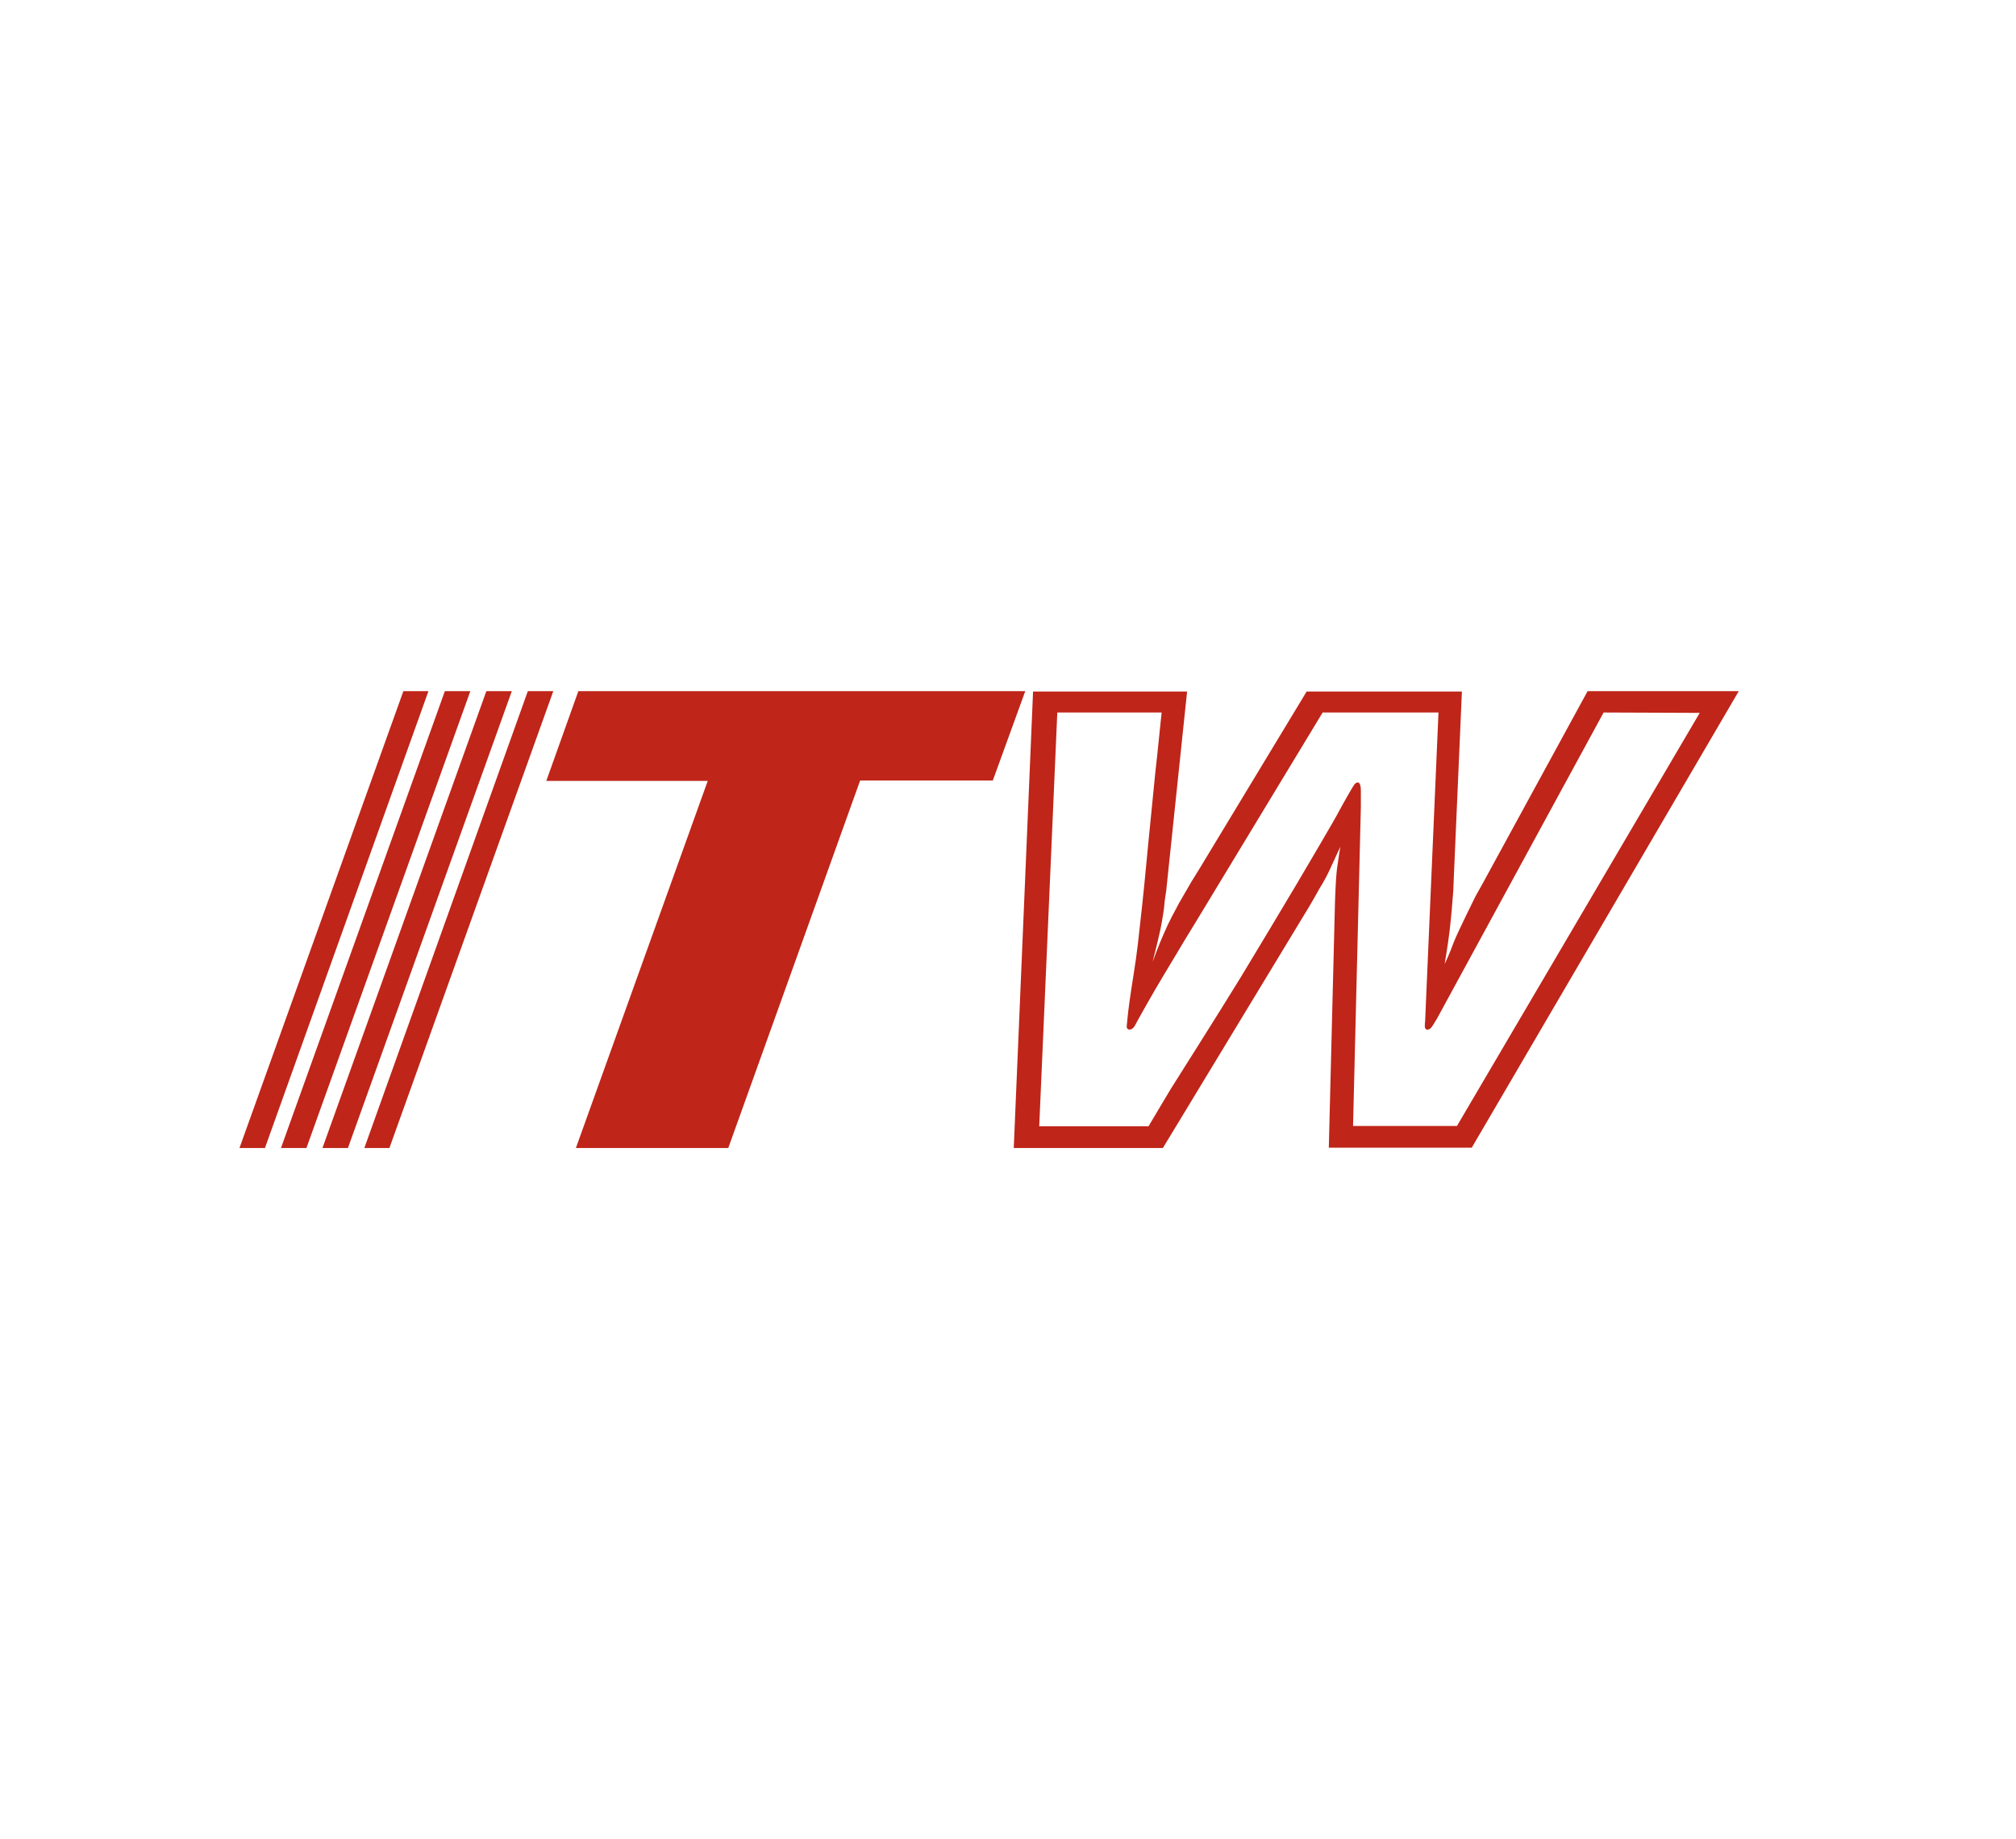 <svg width="160" height="146" viewBox="0 0 160 146" fill="none" xmlns="http://www.w3.org/2000/svg">
<path d="M21.027 91.133L34.002 54.867H32.013L19.006 91.133H21.027Z" fill="#BF2519"/>
<path d="M24.32 91.133L37.327 54.867H35.306L22.299 91.133H24.32Z" fill="#BF2519"/>
<path d="M27.613 91.133L40.62 54.867H38.599L25.592 91.133H27.613Z" fill="#BF2519"/>
<path d="M30.905 91.133L43.912 54.867H41.891L28.916 91.133H30.905Z" fill="#BF2519"/>
<path d="M57.799 91.133L68.264 61.962H68.231H78.794L81.369 54.867H45.9L43.357 61.992H56.169L45.705 91.133H57.799Z" fill="#BF2519"/>
<path d="M125.999 54.867L117.686 70.109L117.099 71.16C117.099 71.16 115.73 73.905 115.372 74.81C115.046 75.716 114.654 76.533 114.654 76.533C114.654 76.533 114.915 75.015 115.046 73.905C115.176 72.796 115.274 71.627 115.339 70.722L115.372 69.876L116.024 54.896H103.701L95.192 68.97C95.192 68.97 94.768 69.642 94.54 70.022C94.54 70.022 93.986 70.985 93.562 71.715C93.171 72.474 92.845 73 92.356 74.139C91.997 74.927 91.476 76.358 91.476 76.358C91.476 76.358 91.9 74.694 92.095 73.788C92.291 72.825 92.389 72.036 92.389 72.036C92.421 71.481 92.552 70.751 92.552 70.751L94.214 54.896H81.989L80.457 91.133H92.291L103.896 71.978C103.896 71.978 104.483 70.985 104.679 70.606C104.679 70.606 105.168 69.846 105.526 69.058C105.885 68.269 106.374 67.218 106.374 67.218C106.374 67.218 106.211 68.182 106.113 68.941C106.048 69.496 106.015 70.138 106.015 70.138C105.983 70.606 105.95 71.657 105.95 71.657L105.461 91.104H116.806L137.996 54.867H125.999ZM115.632 89.381H107.385L108.004 64.094V62.78C108.004 61.846 107.613 62.108 107.482 62.283C107.352 62.459 106.602 63.773 106.276 64.386C105.983 64.97 103.864 68.561 102.951 70.109C102.038 71.657 99.267 76.27 98.485 77.555C96.953 80.066 92.943 86.403 92.943 86.403L92.226 87.6L91.15 89.41H82.478L83.913 56.56H92.193L91.834 60.035L91.704 61.203C91.639 61.933 91.117 67.014 90.954 68.824C90.791 70.635 90.465 73.555 90.302 74.986C90.139 76.416 89.813 78.256 89.65 79.453C89.487 80.621 89.455 81.176 89.422 81.468C89.389 81.76 89.781 81.877 90.041 81.468C90.27 81.03 91.508 78.811 92.323 77.468C93.138 76.124 94.019 74.635 94.019 74.635L94.736 73.467L104.972 56.56H114.165L113.122 80.68C113.122 81.176 113.024 81.468 113.122 81.643C113.22 81.818 113.513 81.76 113.709 81.409C113.839 81.176 114.002 80.942 114.002 80.942L127.271 56.56L134.899 56.59L115.632 89.381Z" fill="#BF2519"/>
</svg>
